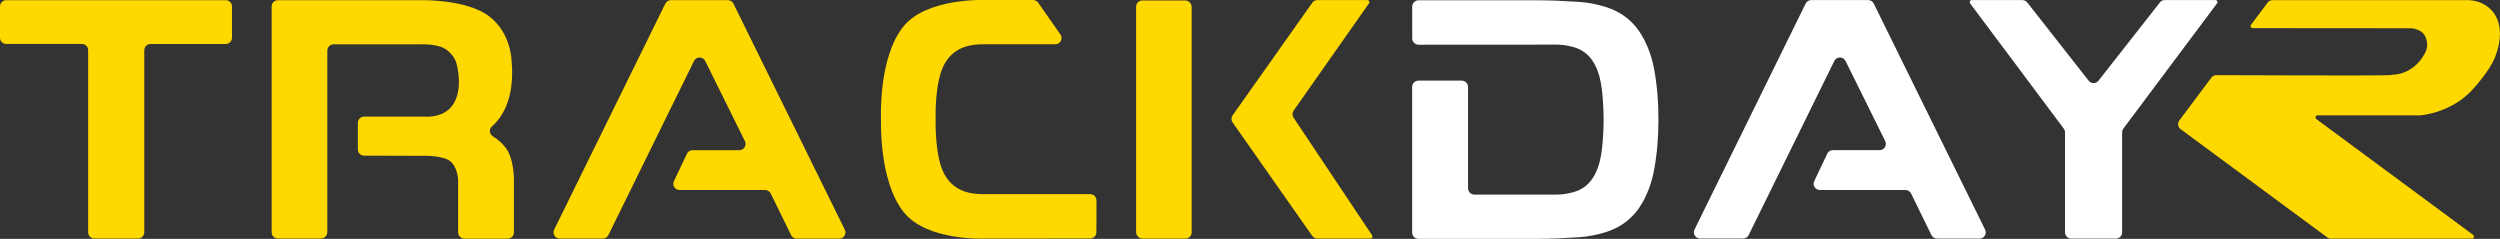 <?xml version="1.0" encoding="UTF-8"?><svg id="Livello_2" xmlns="http://www.w3.org/2000/svg" viewBox="0 0 600.6 57.38"><rect x="0" y="0" width="600.6" height="57.38" fill="#333333" stroke="none"/><defs><style>.cls-1{fill:#fff;}.cls-2{fill:#ffd800;}</style></defs><g id="TrackDayR_Light"><path id="R" class="cls-2" d="M579.2,6.76c.43,.04,2.63,.33,3.39,1.88,.84,1.71,.51,3.2-.07,4.23s-1.37,2.35-3.2,3.6-3.28,1.42-5.43,1.59c-1.97,.15-35.94,.02-41.43,0-.47,0-.91,.22-1.2,.6l-7.69,10.27c-.5,.66-.36,1.6,.3,2.1l35.23,26c.26,.19,.57,.3,.9,.3h33.85c.48,0,.68-.61,.3-.9l-37.67-27.82c-.38-.29-.18-.9,.3-.9h24.72c.75-.07,7.56-.82,12.4-6.08,5.13-5.58,5.78-8.68,5.78-8.68,0,0,1.57-3.76,.57-7.43s-4.32-5.49-7.51-5.49c-2.95,0-40.94,0-46.77,0-.47,0-.92,.22-1.2,.6l-3.99,5.33c-.25,.33-.01,.8,.4,.8l38,.03Z"/><g id="Day"><path id="Y" class="cls-1" d="M518.89,.59l-14.75,18.8c-.6,.77-1.76,.77-2.36,0L487.03,.59c-.28-.36-.72-.57-1.18-.57h-12.15c-.41,0-.65,.47-.4,.8l22.5,30.08c.19,.26,.3,.57,.3,.9v24.02c0,.83,.67,1.5,1.5,1.5h10.72c.83,0,1.5-.67,1.5-1.5V31.79c0-.32,.11-.64,.3-.9L532.62,.81c.25-.33,.01-.8-.4-.8h-12.15c-.46,0-.9,.21-1.18,.57Z"/><path id="A" class="cls-1" d="M408.44,57.3h10.31c.57,0,1.1-.32,1.35-.83l20.58-41.83c.55-1.12,2.14-1.12,2.69,0l9.54,19.26c.49,1-.23,2.17-1.34,2.17h-11.24c-.58,0-1.11,.33-1.35,.86l-3.12,6.57c-.47,1,.25,2.14,1.35,2.14h20.55c.57,0,1.09,.33,1.35,.84l4.9,10c.25,.51,.76,.83,1.33,.84h10.2c1.12,.01,1.86-1.16,1.36-2.16L450.15,.86c-.25-.51-.77-.84-1.35-.84h-13.66c-.57,0-1.09,.33-1.35,.84l-26.7,54.28c-.49,1,.24,2.16,1.34,2.16Z"/><path id="D" class="cls-1" d="M339.26,55.87c0,.83,.67,1.51,1.51,1.51h28.52c3.21,0,6.97-.18,10.1-.39,2.09-.14,4.15-.54,6.16-1.15,4-1.21,7.06-3.63,9.1-7.3,1.36-2.44,2.24-5.05,2.74-7.77,.73-3.99,1.04-8.01,1.03-12.04h0c.02-4.04-.29-8.06-1.02-12.05-.5-2.72-1.38-5.33-2.74-7.77-2.05-3.68-5.1-6.09-9.1-7.3-2-.61-4.06-1-6.16-1.15-3.13-.21-6.88-.4-10.1-.39h-28.52c-.83,0-1.51,.67-1.51,1.51v7.65c.01,.83,.69,1.51,1.52,1.51l33.27-.02c1.24,0,2.45,.21,3.66,.51,2.47,.61,4.25,2.06,5.41,4.28,1.03,1.96,1.5,4.1,1.74,6.29,.25,2.31,.37,4.62,.38,6.93h0c0,2.31-.13,4.63-.38,6.94-.24,2.18-.71,4.32-1.74,6.29-1.16,2.22-2.94,3.67-5.41,4.28-1.21,.3-2.42,.5-3.66,.51h-19.87c-.83-.02-1.51-.69-1.51-1.52V20.88c0-.83-.67-1.51-1.51-1.51h-10.4c-.83,0-1.51,.67-1.51,1.51V55.87Z"/></g><g id="Track"><g id="K"><rect class="cls-2" x="272.94" y=".11" width="13.34" height="57.21" rx="1.5" ry="1.5"/><path class="cls-2" d="M316.48,57.31h12.73c.4,0,.64-.45,.42-.78l-18.87-28.27c-.34-.52-.34-1.19,.02-1.69L328.89,.8c.23-.33,0-.79-.41-.79h-11.98c-.49,0-.94,.24-1.22,.63l-19.15,27.06c-.37,.52-.37,1.21,0,1.73l19.13,27.25c.3,.38,.74,.64,1.23,.64Z"/></g><path id="C" class="cls-2" d="M263.41,48.14c0-.83-.67-1.5-1.5-1.5h-25.46c-2.71,0-6.95-.26-9.47-4.6s-2.2-13.4-2.2-13.4h-.01s-.32-9.06,2.2-13.4,6.75-4.6,9.47-4.6h17.08c1.21,0,1.92-1.36,1.23-2.36l-5.34-7.64c-.28-.4-.74-.64-1.23-.64h-11.75s-13.63-.49-19.22,6.16c-6.27,7.45-5.56,22.47-5.56,22.47h.01s-.62,14.93,5.56,22.47c5.59,6.82,19.21,6.21,19.21,6.21l25.47-.02c.83,0,1.5-.67,1.5-1.5l.02-7.66Z"/><path id="A-2" class="cls-2" d="M134.49,57.31h10.31c.57,0,1.1-.32,1.35-.83l20.58-41.83c.55-1.12,2.14-1.12,2.69,0l9.54,19.26c.49,1-.23,2.17-1.34,2.17h-11.24c-.58,0-1.11,.33-1.35,.86l-3.12,6.57c-.47,1,.25,2.14,1.35,2.14h20.55c.57,0,1.09,.33,1.35,.84l4.9,10c.25,.51,.76,.83,1.33,.84h10.2c1.12,.01,1.86-1.16,1.36-2.16L176.2,.87c-.25-.51-.77-.84-1.35-.84h-13.66c-.57,0-1.09,.33-1.35,.84l-26.7,54.28c-.49,1,.24,2.16,1.34,2.16Z"/><path id="R-2" class="cls-2" d="M77.16,57.31h-10.4c-.83,0-1.5-.67-1.5-1.5V1.55c0-.83,.67-1.5,1.5-1.5h34.76s10.69-.23,16.08,3.93,5.32,11.02,5.32,11.02c0,0,.71,5.61-1.3,10.44-1,2.41-2.35,3.97-3.44,4.93-.75,.66-.62,1.86,.23,2.38,.99,.61,2.15,1.51,3.09,2.76,2.08,2.76,1.96,7.88,1.96,7.88v12.44c0,.83-.67,1.5-1.5,1.5h-10.4c-.83-.01-1.5-.69-1.5-1.51v-12.61s-.12-3.39-2.18-4.68-6.61-1.1-6.61-1.1l-13.8-.04c-.83,0-1.5-.67-1.5-1.5v-6.38c0-.83,.67-1.5,1.5-1.5h14.56s5.1,.56,7.19-3.53,.35-9.57,.35-9.57c0,0-.76-2.21-2.92-3.34s-5.81-.92-5.81-.92h-20.7c-.83,0-1.5,.67-1.5,1.5V55.74c0,.83-.67,1.57-1.5,1.57Z"/><path id="T" class="cls-2" d="M54.23,.04H1.5C.67,.04,0,.72,0,1.54v7.52c0,.83,.67,1.5,1.5,1.5H19.68c.83,0,1.5,.67,1.5,1.5V55.81c0,.83,.67,1.5,1.5,1.5h10.48c.83,0,1.5-.67,1.5-1.5V12.07c0-.83,.67-1.5,1.5-1.5h18.07c.83,0,1.5-.67,1.5-1.5V1.54c0-.83-.67-1.5-1.5-1.5Z"/></g></g></svg>